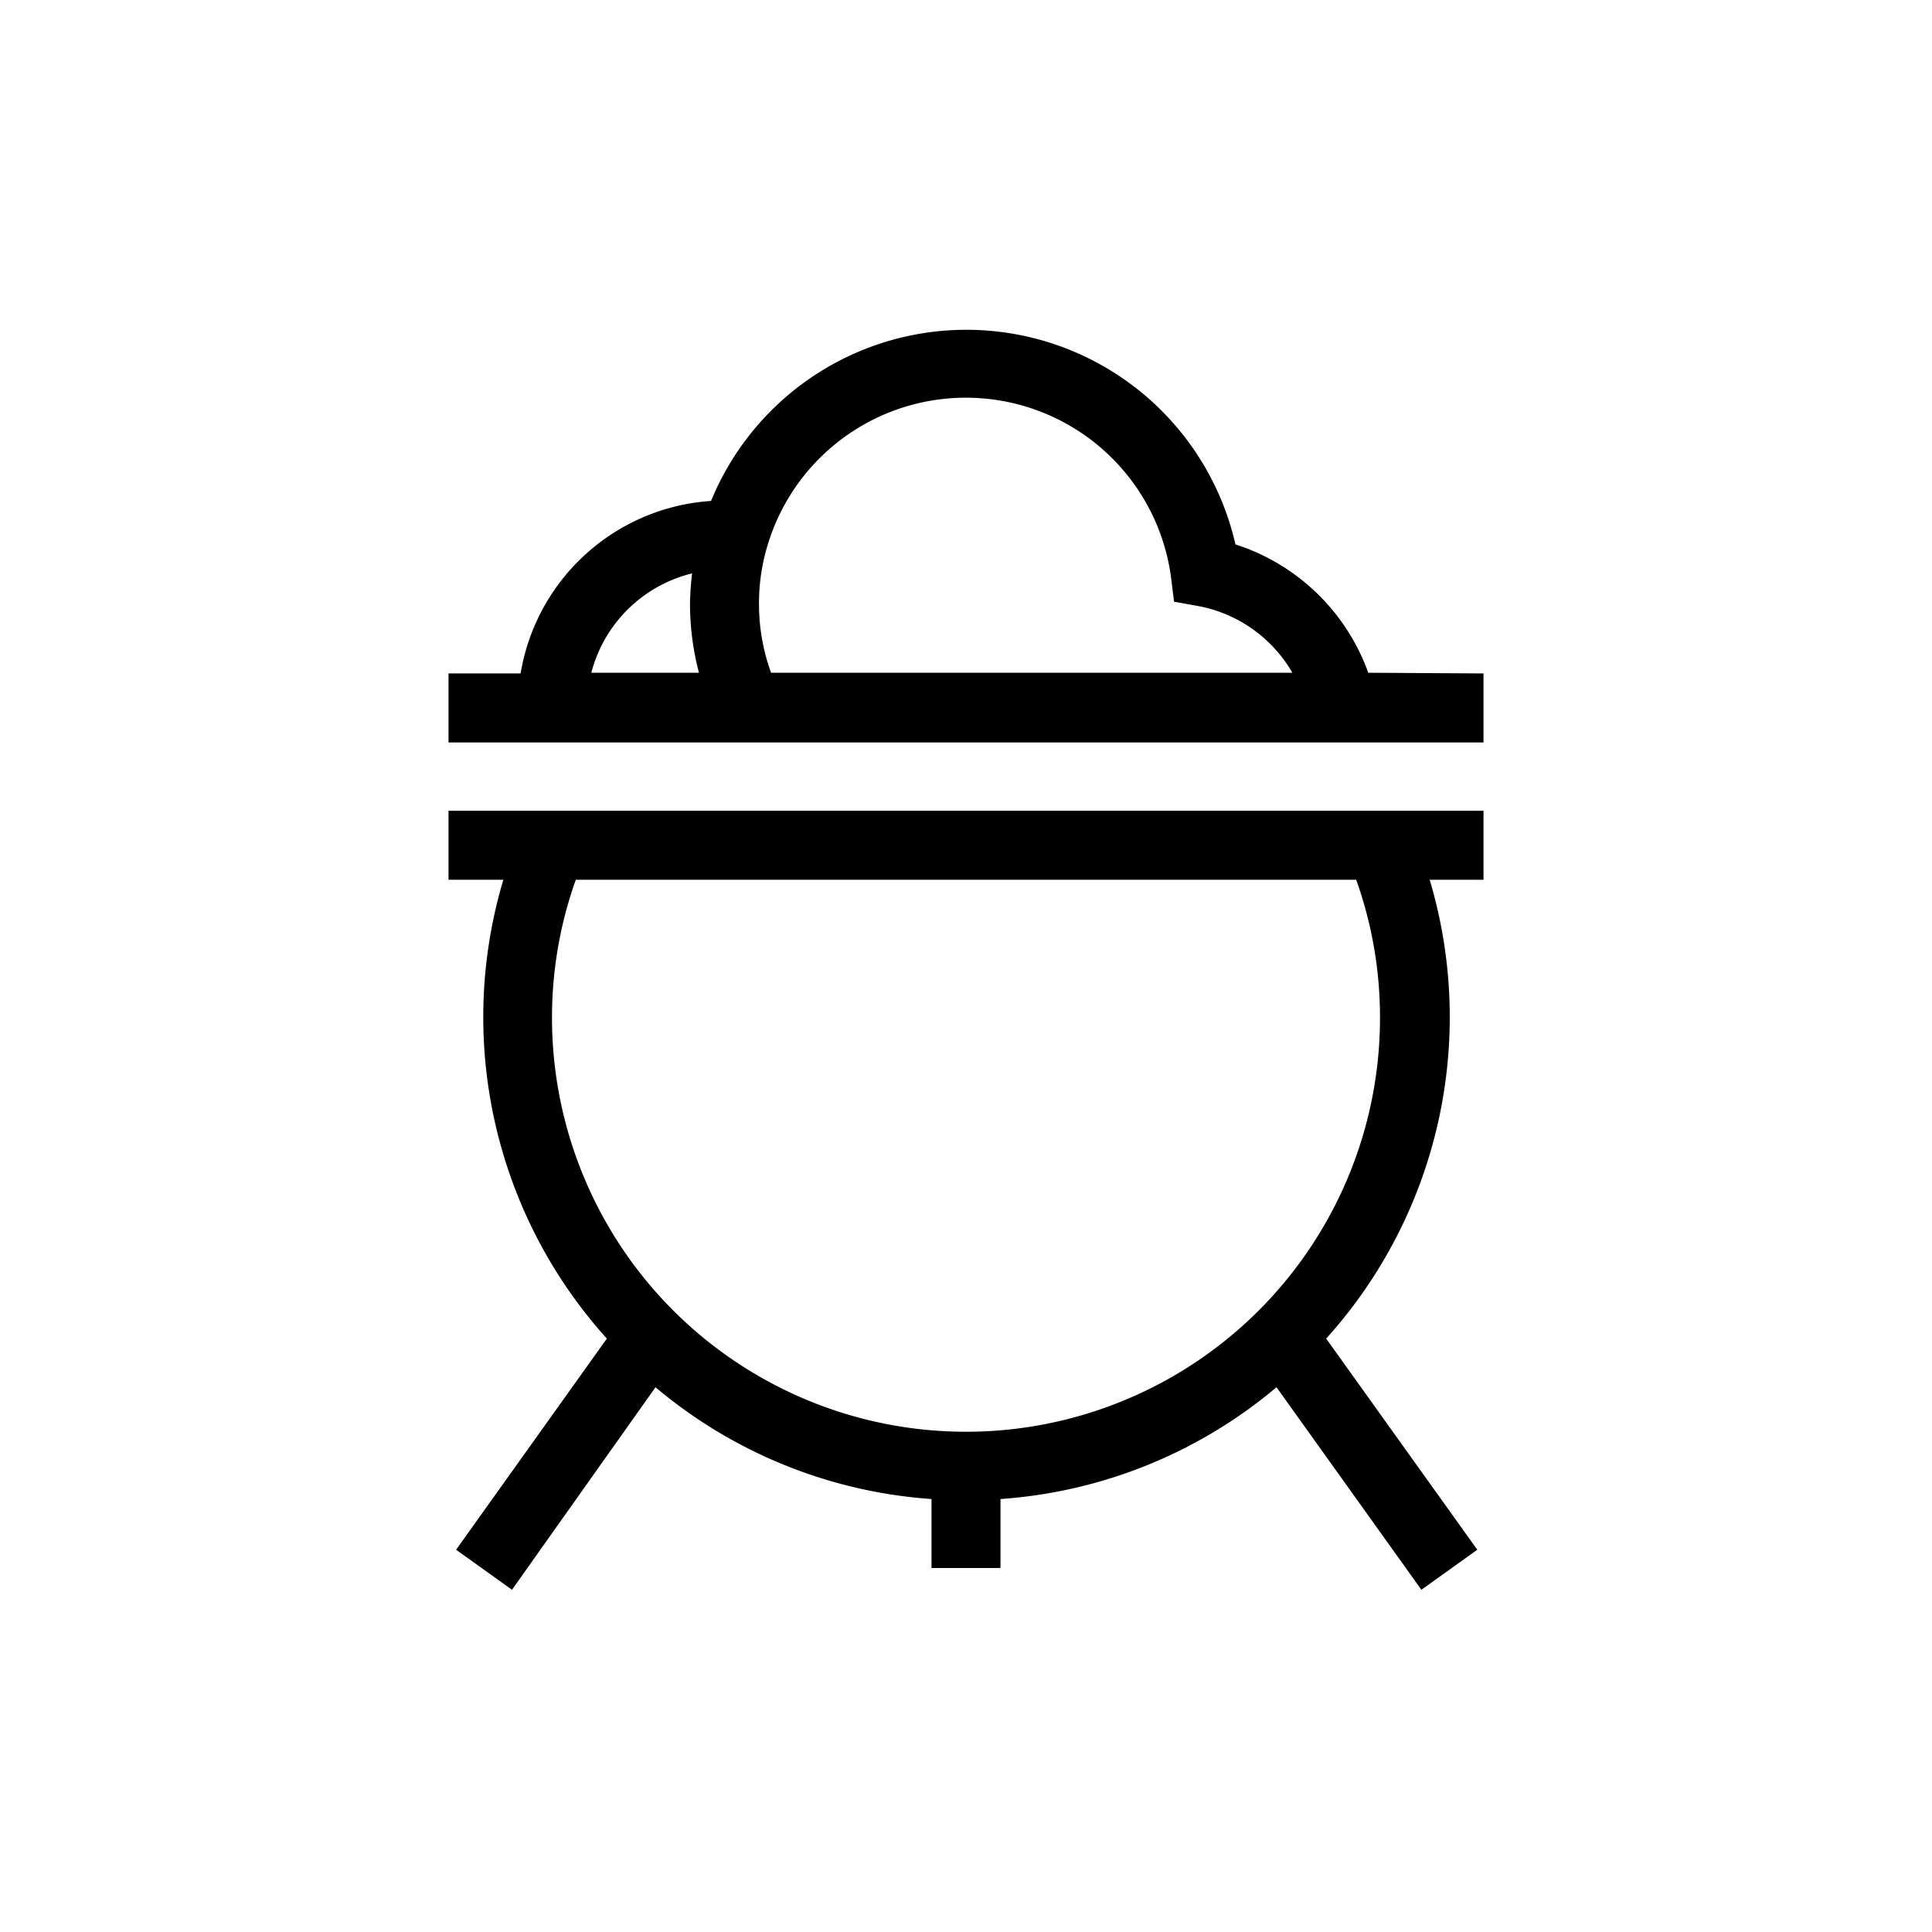 <svg xmlns="http://www.w3.org/2000/svg" viewBox="0 0 56 56"><defs><style>.cls-1{fill:none;}</style></defs><title>Asset 19</title><g id="Layer_2" data-name="Layer 2"><g id="Layer_1-2" data-name="Layer 1"><path d="M15.33,23.5H13v2h1.59a13.91,13.91,0,0,0,3,13.3l-4.37,6.12,1.62,1.16L19,40.21a13.91,13.91,0,0,0,8,3.24v2h2v-2a13.91,13.91,0,0,0,8-3.24l4.2,5.87,1.62-1.16L38.44,38.8a13.91,13.91,0,0,0,3-13.3H43v-2H15.33ZM40,29.5a12,12,0,0,1-24,0,11.85,11.85,0,0,1,.69-4H39.31A11.85,11.85,0,0,1,40,29.5Z"/><path d="M39.66,19.5a6.06,6.06,0,0,0-3.85-3.72,8,8,0,0,0-15.2-1.26,6,6,0,0,0-5.52,5H13v2H43v-2ZM22.25,15.8a6,6,0,0,1,11.69.91l.09.73.72.13a4,4,0,0,1,2.71,1.93H22.35a5.8,5.8,0,0,1-.35-2A5.74,5.74,0,0,1,22.25,15.8Zm-2.19.82a8.67,8.67,0,0,0-.06.88,7.84,7.84,0,0,0,.26,2H17.14A4,4,0,0,1,20.06,16.62Z"/><rect class="cls-1" width="56" height="56"/></g></g></svg>